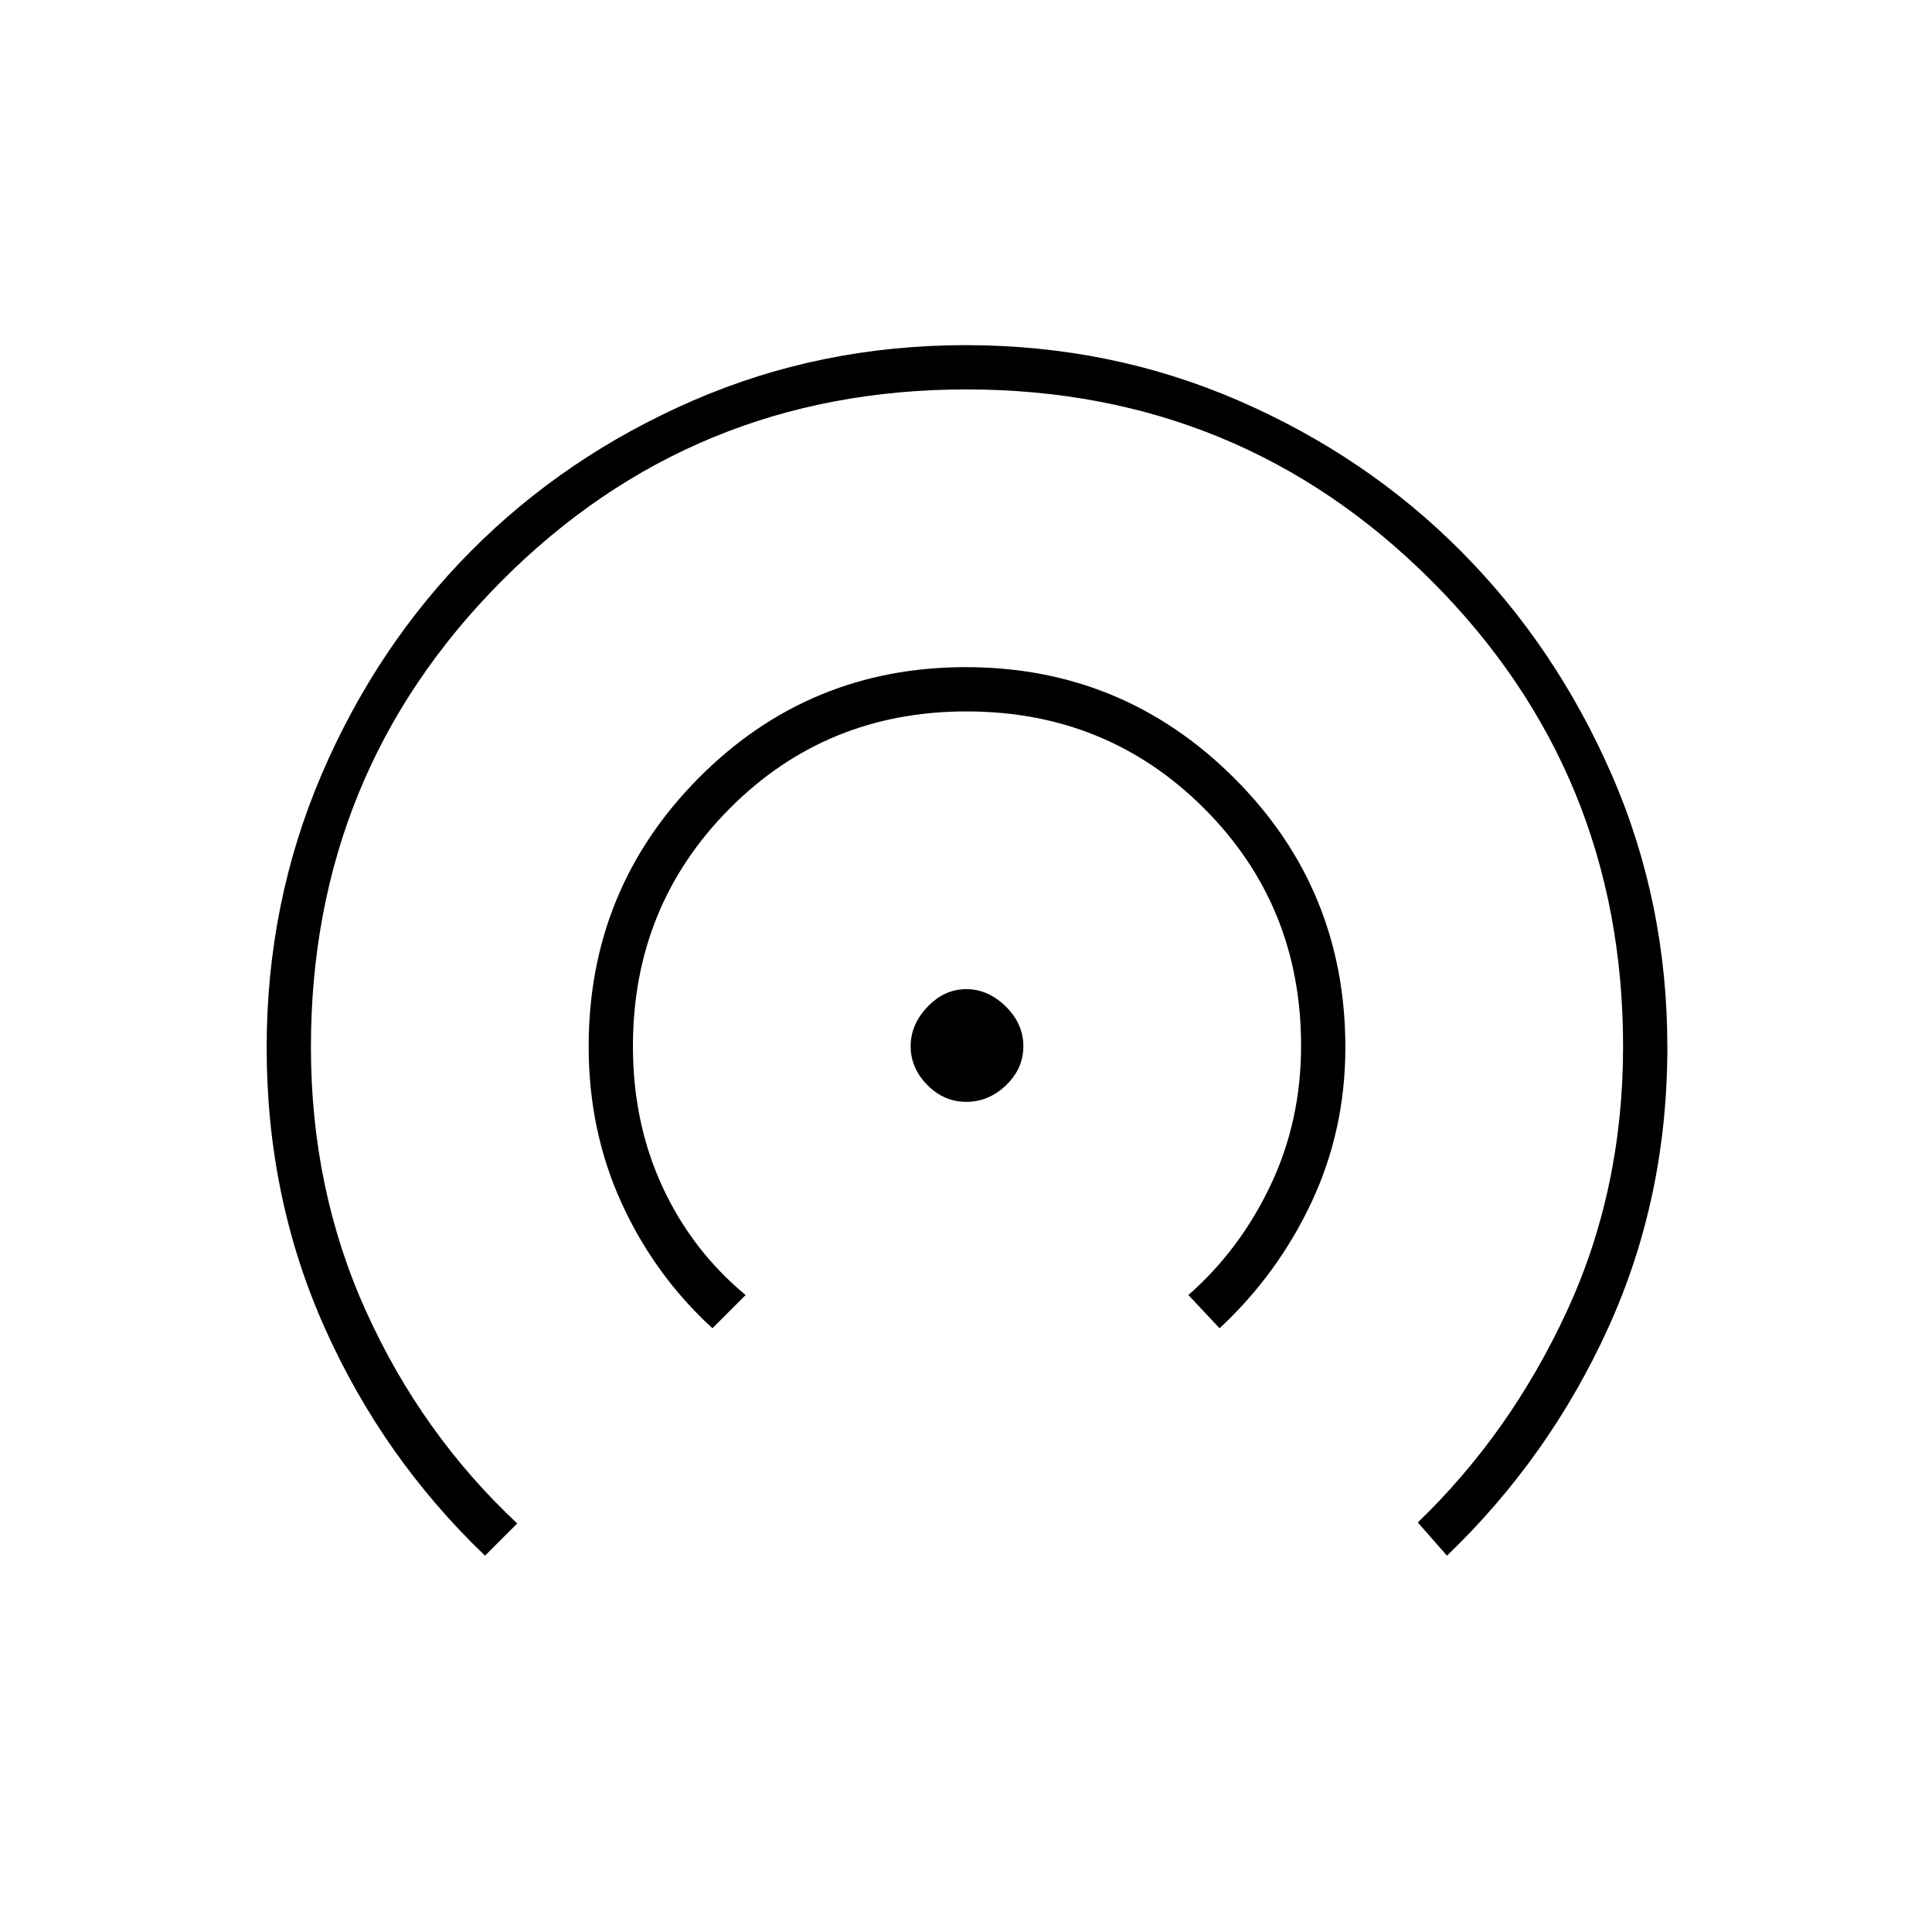 <svg xmlns="http://www.w3.org/2000/svg" height="48" viewBox="0 -960 960 960" width="48"><path d="M241-187q-50.77-48.6-79.64-113.18-28.86-64.58-28.86-139.23 0-72.05 27.35-135.85 27.36-63.79 74.25-110.99 46.89-47.19 110.28-74.72t135.46-27.53q72.15 0 135.68 27.59t110.53 74.89q47 47.3 74.72 110.78 27.73 63.47 27.73 135.65 0 74.59-29.25 139.09T719-187l-14.5-16.5q46-44.31 74-104.82 28-60.52 28-131.68 0-136.14-95.1-231.32-95.09-95.18-231.25-95.18-136.15 0-230.9 95.2-94.75 95.19-94.75 231.65 0 70.78 27.5 131.47Q209.5-247.5 257-203l-16 16Zm113-113q-28.77-26.37-45.14-62.2-16.36-35.84-16.36-77.79 0-78.32 54.66-133.42 54.66-55.09 132.75-55.09t133.34 55.11q55.25 55.1 55.25 133.83 0 41.06-16.75 76.81T606-300l-15.5-16.5q25.61-22.51 40.81-54.51Q646.5-403 646.5-440.33q0-69.84-48.22-118.01-48.21-48.16-118-48.16-69.78 0-117.78 48.32-48 48.33-48 118.06 0 38.12 14.68 69.83 14.67 31.71 41.32 53.79L354-300Zm126.15-112.5q-11.15 0-19.4-8.4-8.25-8.39-8.25-19.25 0-10.85 8.4-19.6 8.39-8.75 19.25-8.75 10.85 0 19.6 8.6 8.75 8.61 8.75 19.75 0 11.15-8.6 19.4-8.61 8.25-19.75 8.25Z"/></svg>